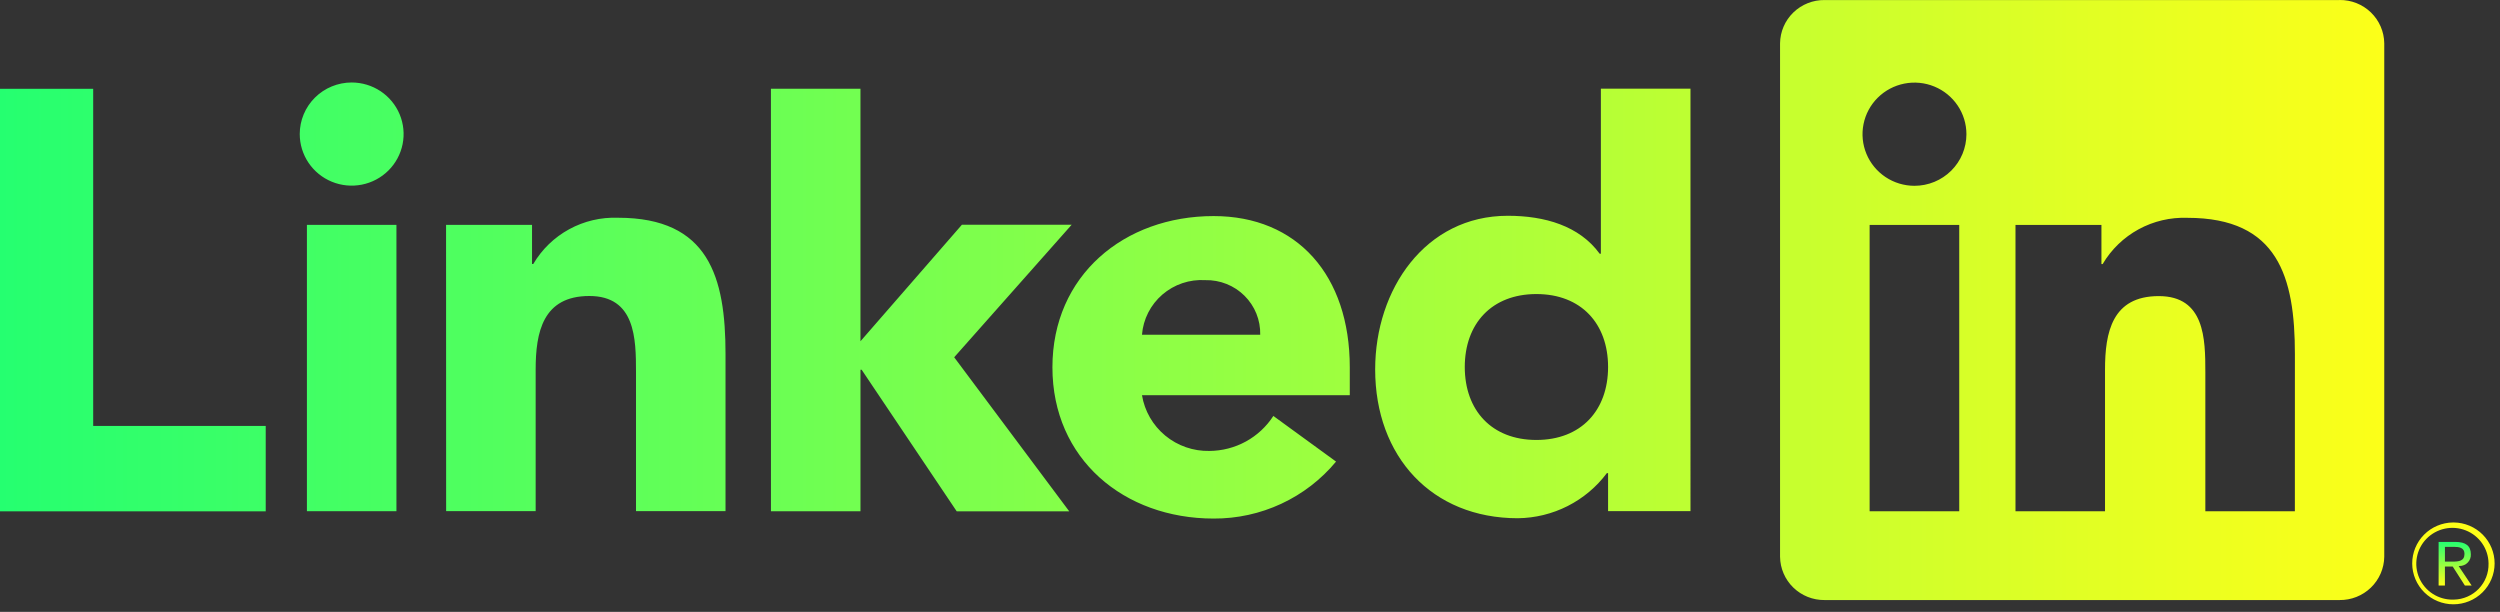 <svg width="286" height="70" viewBox="0 0 286 70" fill="none" xmlns="http://www.w3.org/2000/svg">
<rect x="0" y="0" width="286" height="70" fill="#333333" stroke="none"/>
<g clip-path="url(#clip0_150_82)">
<path d="M281.374 64.748C281.549 64.75 281.723 64.716 281.885 64.648C282.046 64.58 282.192 64.48 282.313 64.354C282.434 64.228 282.528 64.079 282.588 63.915C282.649 63.752 282.675 63.578 282.665 63.404C282.665 62.45 282.085 61.995 280.897 61.995H278.977V66.987H279.699V64.811H280.586L280.607 64.837L281.984 66.987H282.756L281.274 64.762L281.374 64.748ZM280.538 64.248H279.701V62.56H280.762C281.311 62.56 281.936 62.649 281.936 63.362C281.936 64.183 281.303 64.248 280.534 64.248" fill="url(#paint0_linear_150_82)"/>
<path fill-rule="evenodd" clip-rule="evenodd" d="M262.533 58.492H252.291V42.562C252.291 38.764 252.223 33.874 246.964 33.874C241.63 33.874 240.814 38.013 240.814 42.286V58.49H230.572V25.733H240.404V30.21H240.542C241.526 28.539 242.948 27.165 244.656 26.233C246.364 25.301 248.295 24.847 250.243 24.919C260.623 24.919 262.537 31.7 262.537 40.522L262.533 58.492ZM219.016 21.256C217.841 21.256 216.692 20.91 215.714 20.262C214.737 19.613 213.975 18.691 213.525 17.613C213.075 16.534 212.957 15.347 213.186 14.202C213.415 13.057 213.981 12.005 214.812 11.18C215.643 10.354 216.702 9.792 217.855 9.564C219.007 9.336 220.202 9.452 221.289 9.899C222.375 10.346 223.303 11.102 223.956 12.073C224.61 13.043 224.958 14.184 224.959 15.352C224.959 16.127 224.805 16.895 224.507 17.611C224.208 18.327 223.77 18.978 223.219 19.526C222.667 20.074 222.012 20.509 221.291 20.806C220.57 21.103 219.797 21.256 219.016 21.256ZM224.137 58.492H213.885V25.733H224.137V58.492ZM267.639 0.004H208.738C207.401 -0.011 206.113 0.502 205.157 1.43C204.2 2.358 203.654 3.625 203.638 4.952V63.693C203.653 65.021 204.199 66.289 205.156 67.218C206.112 68.147 207.401 68.66 208.738 68.646H267.639C268.979 68.663 270.271 68.151 271.231 67.222C272.191 66.293 272.741 65.024 272.759 63.693V4.948C272.74 3.618 272.19 2.349 271.23 1.421C270.27 0.494 268.978 -0.018 267.639 -5.11652e-05V0.004ZM45.353 25.722H35.111V58.479H45.353V25.722ZM43.533 10.431C42.556 9.783 41.407 9.437 40.232 9.436C39.452 9.436 38.679 9.589 37.958 9.885C37.237 10.182 36.582 10.616 36.031 11.164C35.479 11.712 35.041 12.363 34.742 13.079C34.444 13.795 34.29 14.562 34.29 15.337C34.29 16.504 34.639 17.645 35.291 18.615C35.944 19.585 36.872 20.342 37.957 20.788C39.043 21.235 40.237 21.352 41.39 21.124C42.542 20.897 43.601 20.335 44.432 19.51C45.263 18.685 45.829 17.633 46.058 16.489C46.288 15.344 46.17 14.158 45.721 13.08C45.271 12.002 44.51 11.08 43.533 10.431ZM10.661 10.158H0V58.497H30.398V48.726H10.661V10.158ZM88.195 10.15H98.437V39.039L110.044 25.707H122.601L109.159 40.872L122.318 58.493H109.446L98.574 42.301H98.439V58.49H88.197L88.195 10.15ZM60.865 25.725H51.03L51.038 58.473H61.279V42.274C61.279 38.002 62.101 33.862 67.424 33.862C72.688 33.862 72.759 38.749 72.759 42.551V58.477H83V40.513C83 31.697 81.089 24.91 70.703 24.91C68.755 24.837 66.825 25.291 65.117 26.223C63.409 27.155 61.988 28.53 61.005 30.201H60.865V25.725ZM144.169 38.29C144.188 37.465 144.039 36.644 143.73 35.878C143.421 35.112 142.958 34.416 142.37 33.833C141.783 33.249 141.082 32.79 140.31 32.484C139.538 32.177 138.712 32.029 137.881 32.049C136.091 31.939 134.33 32.531 132.976 33.699C131.622 34.866 130.784 36.515 130.643 38.29H144.169ZM152.844 52.806C151.143 54.856 149.003 56.504 146.581 57.631C144.158 58.758 141.514 59.336 138.839 59.323C128.597 59.323 120.397 52.534 120.397 42.02C120.397 31.506 128.596 24.719 138.839 24.719C148.412 24.719 154.415 31.501 154.415 42.02V45.209H130.643C130.939 47.018 131.884 48.659 133.302 49.831C134.72 51.003 136.517 51.627 138.362 51.587C139.82 51.578 141.252 51.207 142.529 50.508C143.805 49.808 144.885 48.803 145.671 47.584L152.844 52.806ZM167.57 41.984C167.57 37.036 170.642 33.64 175.763 33.64C180.89 33.64 183.964 37.027 183.964 41.984C183.964 46.94 180.885 50.331 175.763 50.331C170.641 50.331 167.57 46.932 167.57 41.984ZM183.964 58.472H193.392L193.391 10.147H183.14V29.03H183.006C180.683 25.837 176.724 24.685 172.486 24.685C163.056 24.685 157.319 33.097 157.319 42.258C157.319 52.233 163.801 59.286 173.642 59.286C175.624 59.263 177.575 58.785 179.341 57.891C181.107 56.996 182.641 55.708 183.824 54.128H183.964V58.472ZM277.314 61.165C278.188 60.284 279.379 59.782 280.625 59.77H280.716C281.962 59.782 283.152 60.284 284.027 61.165C284.902 62.047 285.39 63.236 285.384 64.474C285.378 65.712 284.878 66.896 283.995 67.769C283.112 68.642 281.916 69.132 280.67 69.132C279.424 69.132 278.229 68.642 277.346 67.769C276.462 66.896 275.963 65.712 275.957 64.474C275.951 63.236 276.439 62.047 277.314 61.165ZM278.318 67.943C279.005 68.383 279.808 68.61 280.625 68.597L280.626 68.594H280.733C281.805 68.571 282.824 68.126 283.566 67.357C284.308 66.588 284.711 65.558 284.689 64.493V64.424C284.675 63.612 284.419 62.823 283.954 62.156C283.489 61.488 282.834 60.973 282.074 60.675C281.314 60.376 280.482 60.309 279.683 60.48C278.884 60.652 278.154 61.055 277.586 61.639C277.017 62.222 276.636 62.96 276.49 63.759C276.344 64.558 276.439 65.381 276.765 66.126C277.09 66.871 277.631 67.503 278.318 67.943Z" fill="url(#paint1_linear_150_82)"/>
</g>
<defs>
<linearGradient id="paint0_linear_150_82" x1="280.866" y1="61.995" x2="280.866" y2="66.987" gradientUnits="userSpaceOnUse">
<stop stop-color="#25FF70"/>
<stop offset="1" stop-color="#FEFF18"/>
</linearGradient>
<linearGradient id="paint1_linear_150_82" x1="-1.66554e-07" y1="35" x2="275" y2="35" gradientUnits="userSpaceOnUse">
<stop stop-color="#25FF70"/>
<stop offset="1" stop-color="#FEFF18"/>
</linearGradient>
<clipPath id="clip0_150_82">
<rect width="285.385" height="69.216" fill="white"/>
</clipPath>
</defs>
</svg>
